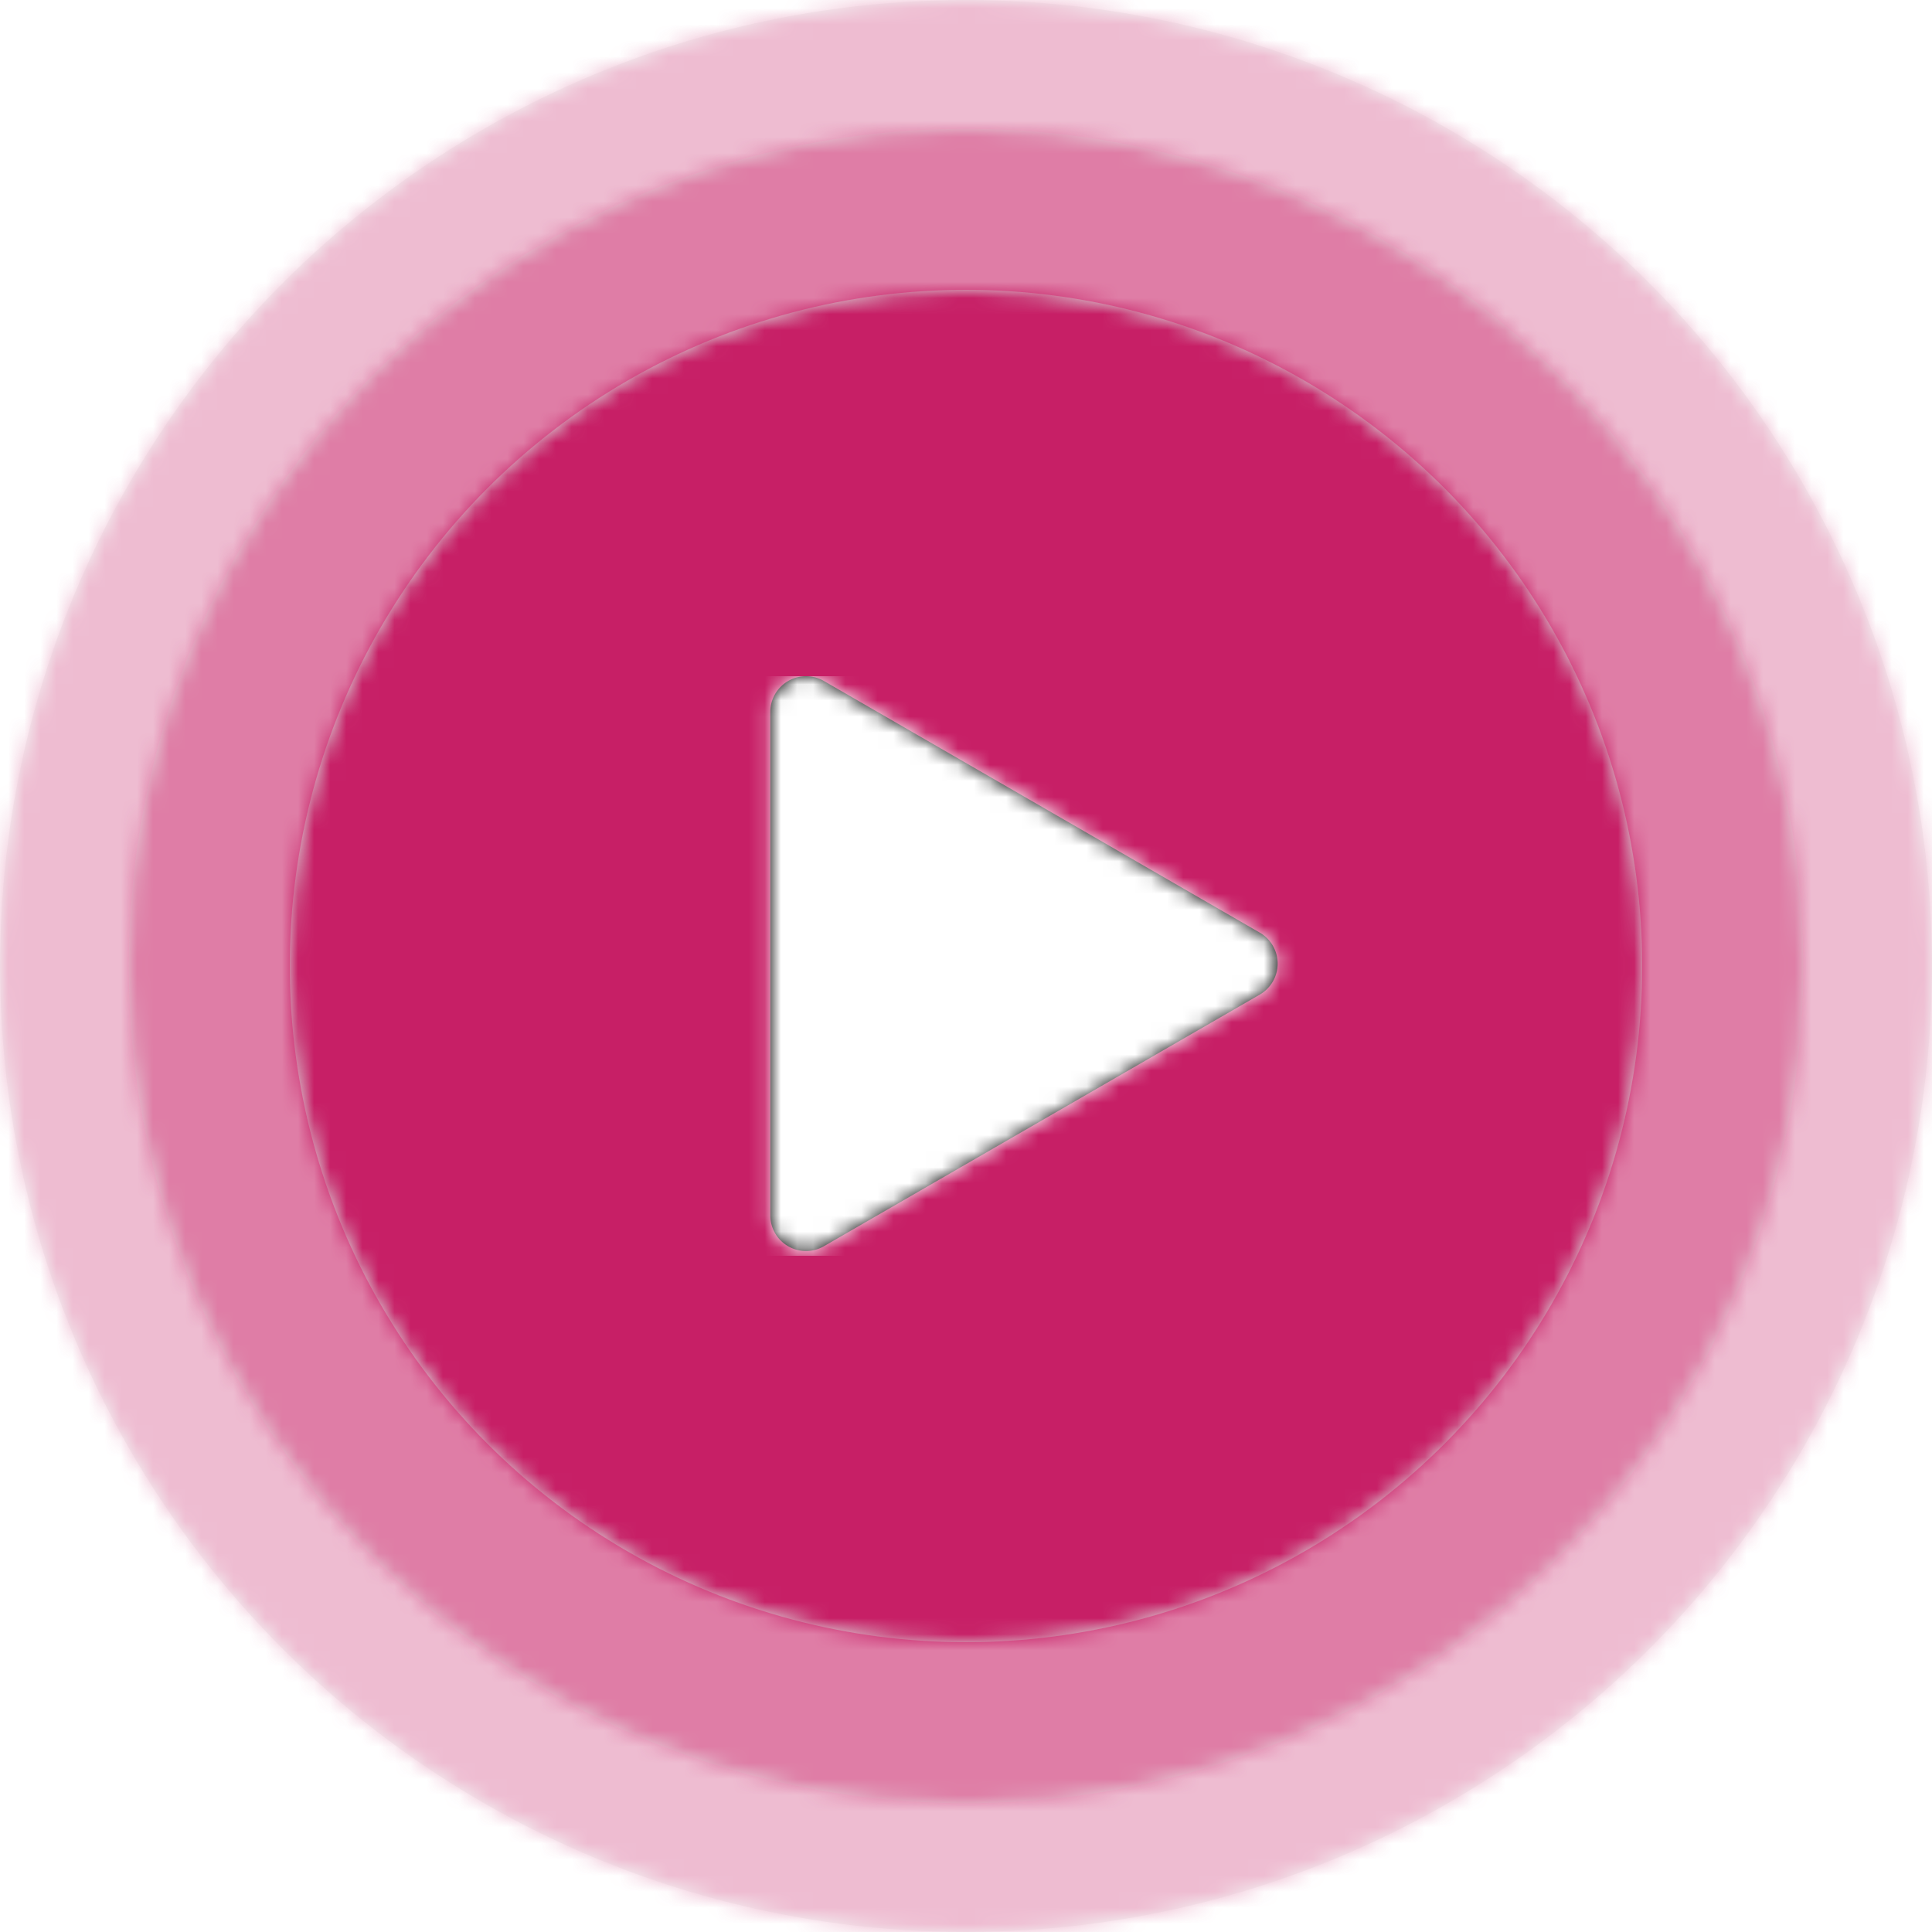 <svg xmlns="http://www.w3.org/2000/svg" xmlns:xlink="http://www.w3.org/1999/xlink" width="120" height="120" viewBox="0 0 120 120">
    <defs>
        <filter id="a" width="113.3%" height="113.3%" x="-6.7%" y="-6.7%" filterUnits="objectBoundingBox">
            <feOffset in="SourceAlpha" result="shadowOffsetOuter1"/>
            <feGaussianBlur in="shadowOffsetOuter1" result="shadowBlurOuter1" stdDeviation="2"/>
            <feColorMatrix in="shadowBlurOuter1" result="shadowMatrixOuter1" values="0 0 0 0 0 0 0 0 0 0 0 0 0 0 0 0 0 0 0.1 0"/>
            <feMerge>
                <feMergeNode in="shadowMatrixOuter1"/>
                <feMergeNode in="SourceGraphic"/>
            </feMerge>
        </filter>
        <circle id="b" cx="60" cy="60" r="60"/>
        <filter id="d" width="115.4%" height="115.4%" x="-7.7%" y="-7.7%" filterUnits="objectBoundingBox">
            <feOffset in="SourceAlpha" result="shadowOffsetOuter1"/>
            <feGaussianBlur in="shadowOffsetOuter1" result="shadowBlurOuter1" stdDeviation="2"/>
            <feColorMatrix in="shadowBlurOuter1" result="shadowMatrixOuter1" values="0 0 0 0 0 0 0 0 0 0 0 0 0 0 0 0 0 0 0.15 0"/>
            <feMerge>
                <feMergeNode in="shadowMatrixOuter1"/>
                <feMergeNode in="SourceGraphic"/>
            </feMerge>
        </filter>
        <circle id="e" cx="52" cy="52" r="52"/>
        <filter id="g" width="119%" height="119%" x="-9.5%" y="-9.5%" filterUnits="objectBoundingBox">
            <feOffset in="SourceAlpha" result="shadowOffsetOuter1"/>
            <feGaussianBlur in="shadowOffsetOuter1" result="shadowBlurOuter1" stdDeviation="2"/>
            <feColorMatrix in="shadowBlurOuter1" result="shadowMatrixOuter1" values="0 0 0 0 0 0 0 0 0 0 0 0 0 0 0 0 0 0 0.15 0"/>
            <feMerge>
                <feMergeNode in="shadowMatrixOuter1"/>
                <feMergeNode in="SourceGraphic"/>
            </feMerge>
        </filter>
        <circle id="h" cx="42" cy="42" r="42"/>
        <path id="j" d="M31.248 15.928L4.175.298A2.22 2.22 0 0 0 .845 2.22v31.263a2.218 2.218 0 0 0 3.33 1.922l27.073-15.63a2.223 2.223 0 0 0 0-3.848z"/>
    </defs>
    <g fill="none" fill-rule="evenodd">
        <g filter="url(#a)" opacity=".3">
            <mask id="c" fill="#fff">
                <use xlink:href="#b"/>
            </mask>
            <use fill="#D8D8D8" xlink:href="#b"/>
            <g fill="#C71F66" mask="url(#c)">
                <path d="M-4-4h127.66v127.66H-4z"/>
            </g>
        </g>
        <g filter="url(#d)" opacity=".4" transform="translate(8 8)">
            <mask id="f" fill="#fff">
                <use xlink:href="#e"/>
            </mask>
            <use fill="#D8D8D8" xlink:href="#e"/>
            <g fill="#C71F66" mask="url(#f)">
                <path d="M-3-3h110.638v110.638H-3z"/>
            </g>
        </g>
        <g filter="url(#g)" transform="translate(18 18)">
            <mask id="i" fill="#fff">
                <use xlink:href="#h"/>
            </mask>
            <use fill="#D8D8D8" xlink:href="#h"/>
            <g fill="#C71F66" mask="url(#i)">
                <path d="M-3-3h89.362v89.362H-3z"/>
            </g>
        </g>
        <g transform="translate(47 42)">
            <mask id="k" fill="#fff">
                <use xlink:href="#j"/>
            </mask>
            <use fill="#000" fill-rule="nonzero" xlink:href="#j"/>
            <g fill="#FFF" mask="url(#k)">
                <path d="M-2 0h36v36H-2z"/>
            </g>
        </g>
    </g>
</svg>
